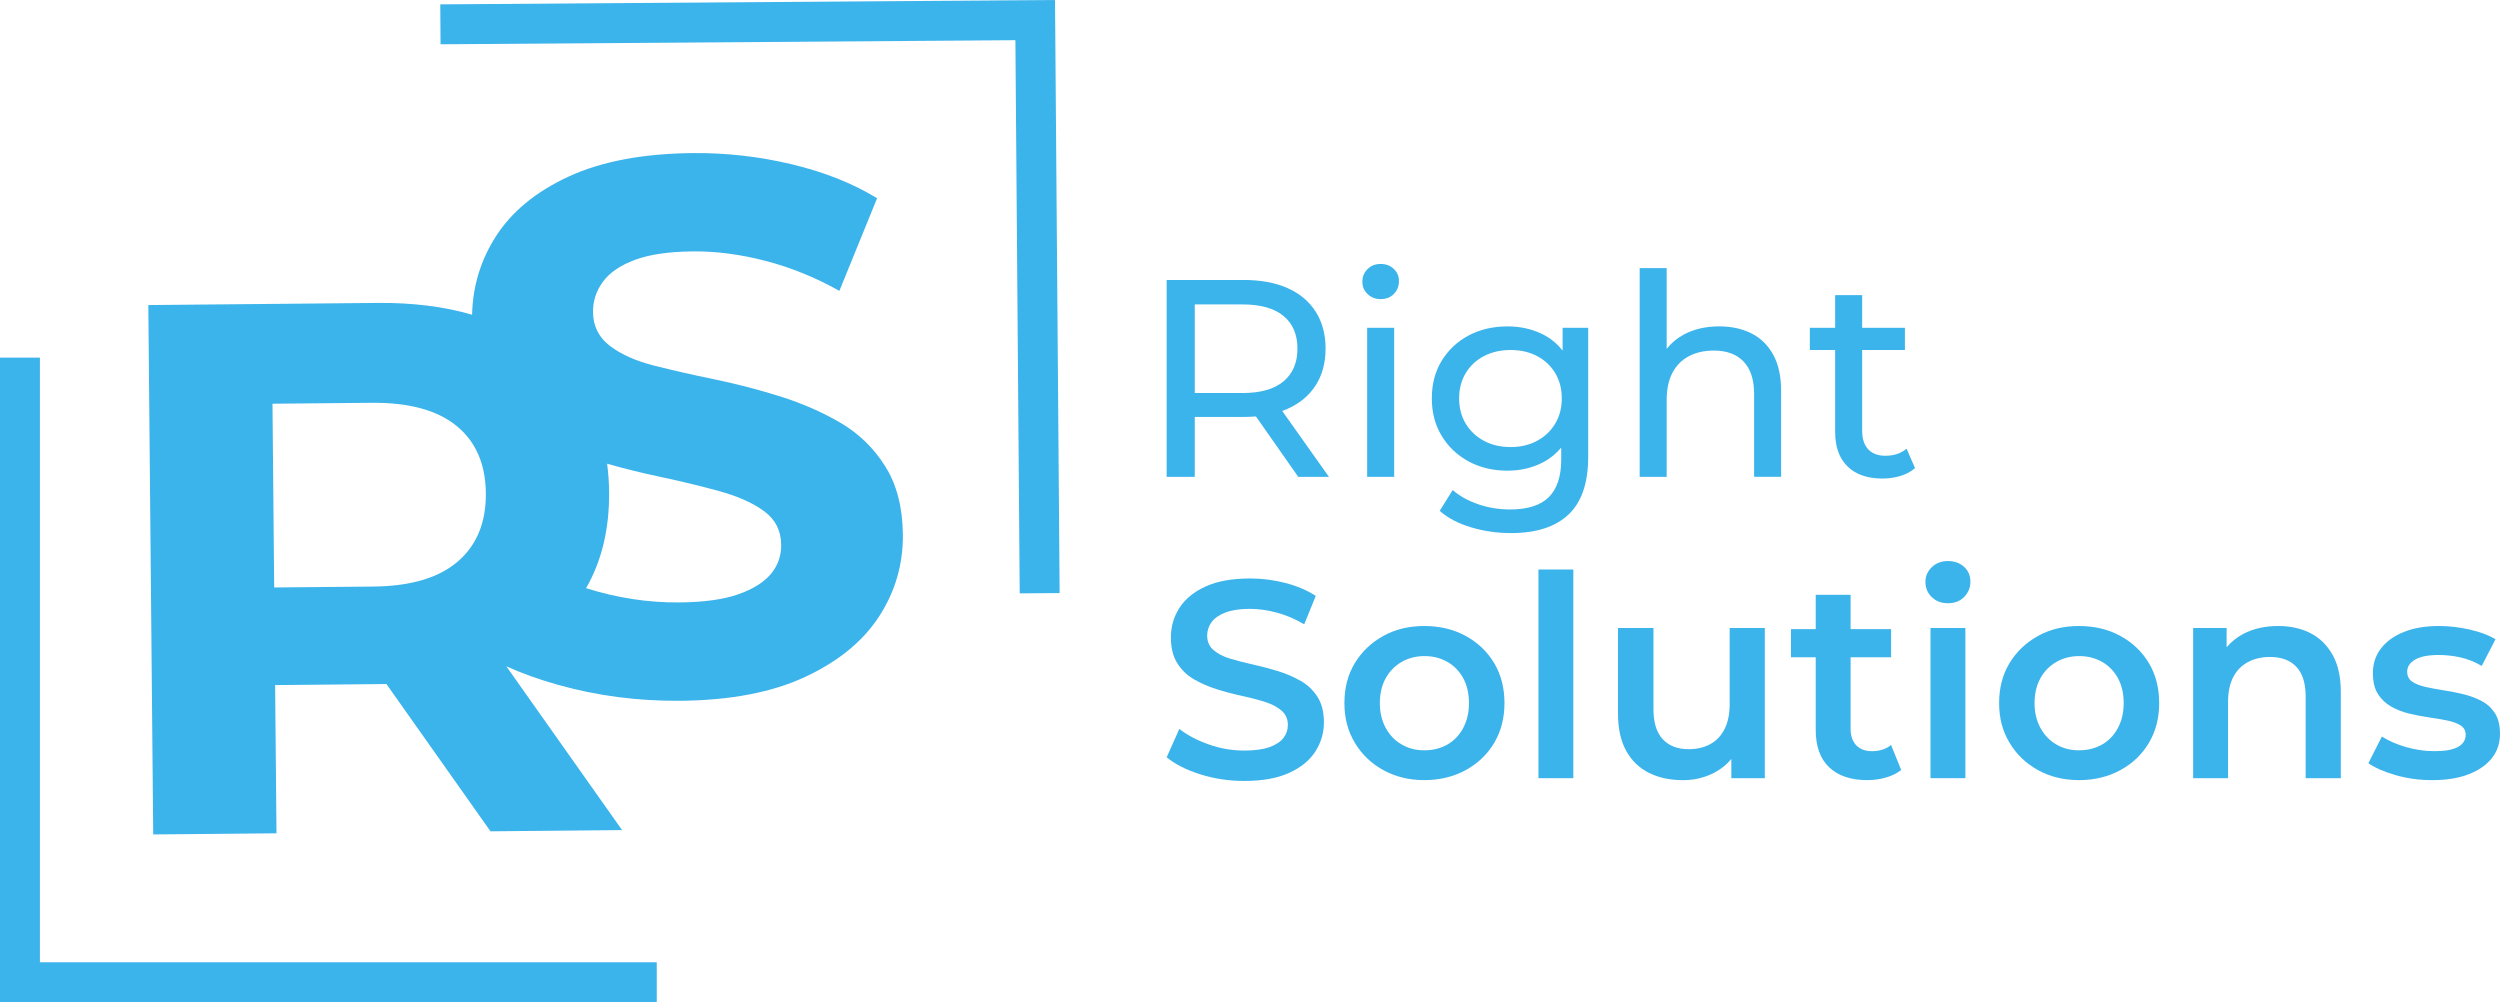 <?xml version="1.0" encoding="UTF-8"?>
<svg id="Layer_2" data-name="Layer 2" xmlns="http://www.w3.org/2000/svg" viewBox="0 0 1189.87 476.99">
  <defs>
    <style>
      .cls-1 {
        fill: #3bb3eb;
      }
    </style>
  </defs>
  <g id="Layer_1-2" data-name="Layer 1">
    <g>
      <path class="cls-1" d="M400.07,201.25c-8.69-5.08-18.21-9.25-28.55-12.51-10.35-3.26-20.82-5.98-31.39-8.17-10.58-2.18-20.2-4.37-28.86-6.57-8.66-2.2-15.65-5.31-20.96-9.35-5.32-4.03-8.01-9.4-8.07-16.12-.05-5.28,1.53-10.09,4.73-14.44,3.2-4.35,8.26-7.82,15.2-10.4,6.93-2.58,16.16-3.93,27.68-4.04,11.03-.1,22.57,1.41,34.6,4.54,12.03,3.13,23.71,7.88,35.05,14.25l17.95-44.08c-11.58-7.09-25.13-12.48-40.65-16.18-15.51-3.69-31.19-5.47-47.03-5.32-23.76,.22-43.46,3.95-59.11,11.17-15.65,7.23-27.26,16.81-34.83,28.76-7.13,11.25-10.84,23.58-11.13,37-13.32-3.89-28.34-5.77-45.04-5.61l-109.06,1.01,2.33,251.96,58.67-.54-.65-70.55,50.39-.47c.86,0,1.71-.03,2.57-.05l49.55,70.12,62.63-.58-55.09-77.95c7.37,3.34,15.6,6.29,24.7,8.84,18.64,5.23,38.05,7.75,58.21,7.56,23.76-.22,43.52-4,59.29-11.35s27.5-16.93,35.19-28.76c7.69-11.83,11.47-24.82,11.34-38.98-.12-12.96-2.92-23.79-8.4-32.5-5.48-8.71-12.56-15.6-21.25-20.68Zm-182.81,1.42c9.19,7.47,13.85,18.17,13.98,32.09,.13,13.92-4.33,24.76-13.38,32.52-9.05,7.77-22.45,11.73-40.21,11.89l-47.15,.44-.81-87.46,47.15-.44c17.75-.16,31.23,3.49,40.42,10.96Zm149.63,70.52c-3.33,3.99-8.52,7.22-15.57,9.68-7.06,2.47-16.34,3.75-27.86,3.86-14.93,.14-29.77-2.13-44.51-6.79,7.45-12.97,11.11-28.21,10.95-45.72-.04-4.66-.36-9.17-.95-13.51,8.36,2.36,16.68,4.43,24.96,6.18,10.34,2.19,19.9,4.5,28.68,6.93,8.78,2.44,15.83,5.61,21.15,9.52,5.31,3.91,8,9.23,8.07,15.94,.05,5.28-1.59,9.91-4.91,13.9Z"/>
      <path class="cls-1" d="M612.83,194.56c5.8-2.59,10.26-6.31,13.38-11.18,3.12-4.86,4.69-10.69,4.69-17.47s-1.56-12.63-4.69-17.54c-3.12-4.91-7.59-8.65-13.38-11.24-5.8-2.59-12.81-3.88-21.02-3.88h-36.54v93.7h13.38v-28.51h23.16c2.06,0,4.04-.08,5.95-.24l20.15,28.76h14.59l-22.23-31.37c.87-.32,1.73-.65,2.56-1.02Zm-21.42-7.5h-22.76v-42.17h22.76c8.57,0,15.06,1.83,19.48,5.49,4.42,3.66,6.63,8.83,6.63,15.53s-2.21,11.89-6.63,15.59c-4.42,3.71-10.91,5.56-19.48,5.56Z"/>
      <rect class="cls-1" x="650.7" y="156.01" width="12.85" height="70.94"/>
      <path class="cls-1" d="M657.13,142.36c2.59,0,4.69-.82,6.29-2.48,1.61-1.65,2.41-3.68,2.41-6.09s-.83-4.26-2.48-5.82c-1.65-1.56-3.73-2.34-6.22-2.34s-4.57,.8-6.22,2.41c-1.65,1.61-2.48,3.61-2.48,6.02s.82,4.28,2.48,5.89c1.65,1.61,3.72,2.41,6.22,2.41Z"/>
      <path class="cls-1" d="M743.73,166.89c-2.64-3.38-5.85-6-9.64-7.86-5-2.45-10.53-3.68-16.6-3.68-6.87,0-13.01,1.43-18.41,4.28-5.4,2.86-9.68,6.85-12.85,11.98-3.17,5.13-4.75,11.13-4.75,18s1.58,12.76,4.75,17.94c3.17,5.18,7.45,9.21,12.85,12.11,5.4,2.9,11.53,4.35,18.41,4.35,6.07,0,11.6-1.27,16.6-3.82,3.48-1.77,6.46-4.17,8.97-7.18v5.64c0,8.03-1.96,14.01-5.89,17.94-3.93,3.93-10.08,5.89-18.47,5.89-5.27,0-10.31-.83-15.13-2.48-4.82-1.65-8.88-3.91-12.18-6.76l-6.16,9.91c3.84,3.39,8.81,6,14.92,7.83,6.11,1.83,12.43,2.74,18.94,2.74,12.05,0,21.19-2.94,27.44-8.83,6.25-5.89,9.37-15.08,9.37-27.57v-61.31h-12.18v10.87Zm-3.55,34.77c-2.1,3.48-4.98,6.2-8.63,8.17-3.66,1.96-7.85,2.95-12.58,2.95s-8.95-.98-12.65-2.95c-3.7-1.96-6.6-4.68-8.7-8.17-2.1-3.48-3.15-7.5-3.15-12.05s1.05-8.57,3.15-12.05c2.1-3.48,5-6.18,8.7-8.1,3.7-1.92,7.92-2.88,12.65-2.88s8.92,.96,12.58,2.88c3.66,1.92,6.54,4.62,8.63,8.1,2.1,3.48,3.15,7.5,3.15,12.05s-1.05,8.57-3.15,12.05Z"/>
      <path class="cls-1" d="M833.62,158.69c-4.42-2.23-9.53-3.35-15.33-3.35-6.42,0-12.05,1.29-16.87,3.88-3.32,1.78-6.03,4.07-8.17,6.82v-38.41h-12.85v99.32h12.85v-36.54c0-5.17,.91-9.5,2.74-12.98,1.83-3.48,4.44-6.11,7.83-7.9,3.39-1.78,7.36-2.68,11.91-2.68,6.07,0,10.78,1.74,14.12,5.22,3.35,3.48,5.02,8.66,5.02,15.53v39.35h12.85v-40.83c0-6.96-1.25-12.72-3.75-17.27-2.5-4.55-5.96-7.94-10.37-10.17Z"/>
      <path class="cls-1" d="M897.4,216.92c-3.57,0-6.31-1.02-8.23-3.08-1.92-2.05-2.88-5-2.88-8.83v-38.42h20.35v-10.58h-20.35v-15.53h-12.85v15.53h-12.05v10.58h12.05v38.95c0,7.14,1.96,12.63,5.89,16.46,3.93,3.84,9.46,5.76,16.6,5.76,2.94,0,5.78-.4,8.5-1.21,2.72-.8,5.06-2.05,7.03-3.75l-4.02-9.24c-2.68,2.23-6.02,3.35-10.04,3.35Z"/>
      <path class="cls-1" d="M619.12,324.12c-3.3-1.92-6.92-3.48-10.84-4.69-3.93-1.21-7.9-2.25-11.91-3.15-4.02-.89-7.65-1.83-10.91-2.81-3.26-.98-5.89-2.34-7.9-4.08s-3.01-4.04-3.01-6.89c0-2.32,.69-4.44,2.08-6.36,1.38-1.92,3.59-3.46,6.63-4.62,3.03-1.16,6.91-1.74,11.65-1.74,4.1,0,8.39,.6,12.85,1.81,4.46,1.21,8.79,3.06,12.98,5.55l5.49-13.52c-4.11-2.68-8.92-4.73-14.46-6.16s-11.11-2.14-16.73-2.14c-8.57,0-15.64,1.27-21.22,3.81-5.58,2.54-9.73,5.94-12.45,10.17-2.72,4.24-4.08,8.9-4.08,13.99s1,9.1,3.01,12.31,4.66,5.78,7.96,7.7c3.3,1.92,6.94,3.5,10.91,4.75,3.97,1.25,7.94,2.3,11.91,3.15,3.97,.85,7.58,1.79,10.84,2.81,3.26,1.03,5.91,2.41,7.96,4.15,2.05,1.74,3.08,4.04,3.08,6.89,0,2.32-.71,4.4-2.14,6.22-1.43,1.83-3.66,3.28-6.69,4.35-3.04,1.07-7.01,1.61-11.91,1.61-5.8,0-11.47-.98-17-2.95-5.53-1.96-10.17-4.42-13.92-7.36l-6.02,13.52c4.02,3.3,9.35,6,16,8.1,6.65,2.1,13.63,3.15,20.95,3.15,8.57,0,15.66-1.27,21.28-3.82,5.62-2.54,9.79-5.93,12.52-10.17,2.72-4.24,4.08-8.86,4.08-13.85s-1-8.95-3.01-12.11c-2.01-3.17-4.66-5.71-7.96-7.63Z"/>
      <path class="cls-1" d="M697.62,302.7c-5.76-3.17-12.34-4.75-19.74-4.75s-13.83,1.58-19.54,4.75c-5.71,3.17-10.22,7.48-13.52,12.92-3.3,5.44-4.95,11.78-4.95,19.01s1.65,13.34,4.95,18.87c3.3,5.53,7.83,9.88,13.59,13.05,5.76,3.17,12.25,4.75,19.48,4.75s13.88-1.58,19.68-4.75c5.8-3.17,10.33-7.5,13.59-12.98,3.26-5.49,4.89-11.8,4.89-18.94s-1.63-13.56-4.89-19.01c-3.26-5.44-7.76-9.75-13.52-12.92Zm-1.2,43.77c-1.83,3.44-4.35,6.07-7.56,7.9-3.21,1.83-6.87,2.74-10.98,2.74s-7.5-.91-10.71-2.74c-3.21-1.83-5.75-4.46-7.63-7.9-1.87-3.43-2.81-7.38-2.81-11.85s.94-8.5,2.81-11.85,4.42-5.93,7.63-7.76c3.21-1.83,6.83-2.74,10.84-2.74s7.63,.92,10.84,2.74c3.21,1.83,5.73,4.42,7.56,7.76,1.83,3.35,2.74,7.29,2.74,11.85s-.92,8.41-2.74,11.85Z"/>
      <rect class="cls-1" x="732.22" y="271.05" width="16.6" height="99.32"/>
      <path class="cls-1" d="M823.24,335.03c0,4.73-.8,8.7-2.41,11.91-1.61,3.21-3.88,5.62-6.83,7.23-2.95,1.61-6.38,2.41-10.31,2.41-5.27,0-9.37-1.58-12.31-4.75-2.94-3.17-4.42-7.92-4.42-14.25v-38.68h-16.87v40.83c0,7.14,1.32,13.05,3.95,17.74,2.63,4.68,6.27,8.16,10.91,10.44,4.64,2.28,9.99,3.41,16.06,3.41,5.53,0,10.62-1.25,15.26-3.75,3.08-1.66,5.66-3.79,7.76-6.35v9.16h15.93v-71.48h-16.73v36.14Z"/>
      <path class="cls-1" d="M890.97,357.52c-3.21,0-5.71-.94-7.5-2.81-1.79-1.88-2.68-4.51-2.68-7.9v-34h19.28v-13.39h-19.28v-16.33h-16.6v16.33h-11.78v13.39h11.78v34.53c0,7.85,2.14,13.81,6.42,17.87s10.35,6.09,18.2,6.09c2.95,0,5.84-.4,8.7-1.21,2.85-.8,5.31-2.01,7.36-3.61l-4.82-11.91c-2.41,1.96-5.44,2.95-9.1,2.95Z"/>
      <path class="cls-1" d="M927.11,267.03c-3.12,0-5.69,.98-7.7,2.95s-3.01,4.28-3.01,6.96c0,2.86,1,5.27,3.01,7.23,2.01,1.96,4.57,2.94,7.7,2.94s5.8-1,7.76-3.01c1.96-2.01,2.94-4.44,2.94-7.29s-1-5.2-3.01-7.03c-2.01-1.83-4.57-2.74-7.7-2.74Z"/>
      <rect class="cls-1" x="918.82" y="298.89" width="16.6" height="71.48"/>
      <path class="cls-1" d="M1009.23,302.7c-5.76-3.17-12.34-4.75-19.74-4.75s-13.83,1.58-19.54,4.75c-5.71,3.17-10.22,7.48-13.52,12.92-3.3,5.44-4.95,11.78-4.95,19.01s1.65,13.34,4.95,18.87c3.3,5.53,7.83,9.88,13.59,13.05,5.76,3.17,12.25,4.75,19.48,4.75s13.88-1.58,19.68-4.75c5.8-3.17,10.33-7.5,13.59-12.98,3.26-5.49,4.89-11.8,4.89-18.94s-1.63-13.56-4.89-19.01c-3.26-5.44-7.76-9.75-13.52-12.92Zm-1.2,43.77c-1.83,3.44-4.35,6.07-7.56,7.9-3.21,1.83-6.87,2.74-10.98,2.74s-7.5-.91-10.71-2.74c-3.21-1.83-5.75-4.46-7.63-7.9-1.87-3.43-2.81-7.38-2.81-11.85s.94-8.5,2.81-11.85,4.42-5.93,7.63-7.76c3.21-1.83,6.83-2.74,10.84-2.74s7.63,.92,10.84,2.74c3.21,1.83,5.73,4.42,7.56,7.76,1.83,3.35,2.74,7.29,2.74,11.85s-.92,8.41-2.74,11.85Z"/>
      <path class="cls-1" d="M1099.58,301.3c-4.42-2.23-9.53-3.35-15.33-3.35-6.25,0-11.76,1.25-16.53,3.75-3.19,1.67-5.83,3.8-7.96,6.38v-9.19h-15.93v71.48h16.6v-36.14c0-4.82,.82-8.81,2.48-11.98,1.65-3.17,3.99-5.55,7.03-7.16,3.03-1.61,6.51-2.41,10.44-2.41,5.44,0,9.64,1.56,12.58,4.69,2.94,3.12,4.42,7.85,4.42,14.19v38.82h16.73v-40.96c0-7.23-1.32-13.16-3.95-17.8-2.63-4.64-6.16-8.08-10.58-10.31Z"/>
      <path class="cls-1" d="M1187.46,339.45c-1.61-2.5-3.73-4.44-6.36-5.82-2.63-1.38-5.51-2.45-8.63-3.21-3.12-.76-6.27-1.38-9.44-1.87-3.17-.49-6.05-1.02-8.63-1.61-2.59-.58-4.68-1.41-6.29-2.48s-2.41-2.68-2.41-4.82c0-2.32,1.25-4.22,3.75-5.69,2.5-1.47,6.25-2.21,11.24-2.21,3.39,0,6.83,.38,10.31,1.14,3.48,.76,6.87,2.12,10.17,4.08l6.56-12.72c-3.3-1.96-7.43-3.5-12.38-4.62-4.95-1.12-9.79-1.67-14.52-1.67-6.42,0-11.98,.94-16.66,2.81-4.69,1.87-8.32,4.48-10.91,7.83-2.59,3.35-3.88,7.25-3.88,11.71,0,4.2,.8,7.54,2.41,10.04,1.61,2.5,3.7,4.48,6.29,5.96,2.59,1.47,5.46,2.59,8.63,3.35,3.17,.76,6.33,1.36,9.5,1.81,3.17,.45,6.04,.94,8.63,1.47,2.59,.54,4.68,1.32,6.29,2.34,1.61,1.03,2.41,2.52,2.41,4.48,0,2.41-1.18,4.31-3.55,5.69-2.37,1.38-6.14,2.07-11.31,2.07-4.55,0-9.06-.65-13.52-1.94-4.46-1.29-8.3-2.96-11.51-5.02l-6.43,12.72c3.3,2.23,7.67,4.13,13.12,5.69,5.44,1.56,11.2,2.34,17.27,2.34,6.69,0,12.43-.92,17.2-2.74,4.77-1.83,8.48-4.37,11.11-7.63,2.63-3.26,3.95-7.16,3.95-11.71,0-4.02-.8-7.27-2.41-9.77Z"/>
      <polygon class="cls-1" points="19 170.21 0 170.21 0 476.99 312.58 476.99 312.58 457.99 19 457.99 19 170.21"/>
      <polygon class="cls-1" points="209.55 2.08 209.68 21.08 483.28 19.13 485.33 282.41 504.33 282.27 502.13 0 209.55 2.08"/>
    </g>
  </g>
</svg>